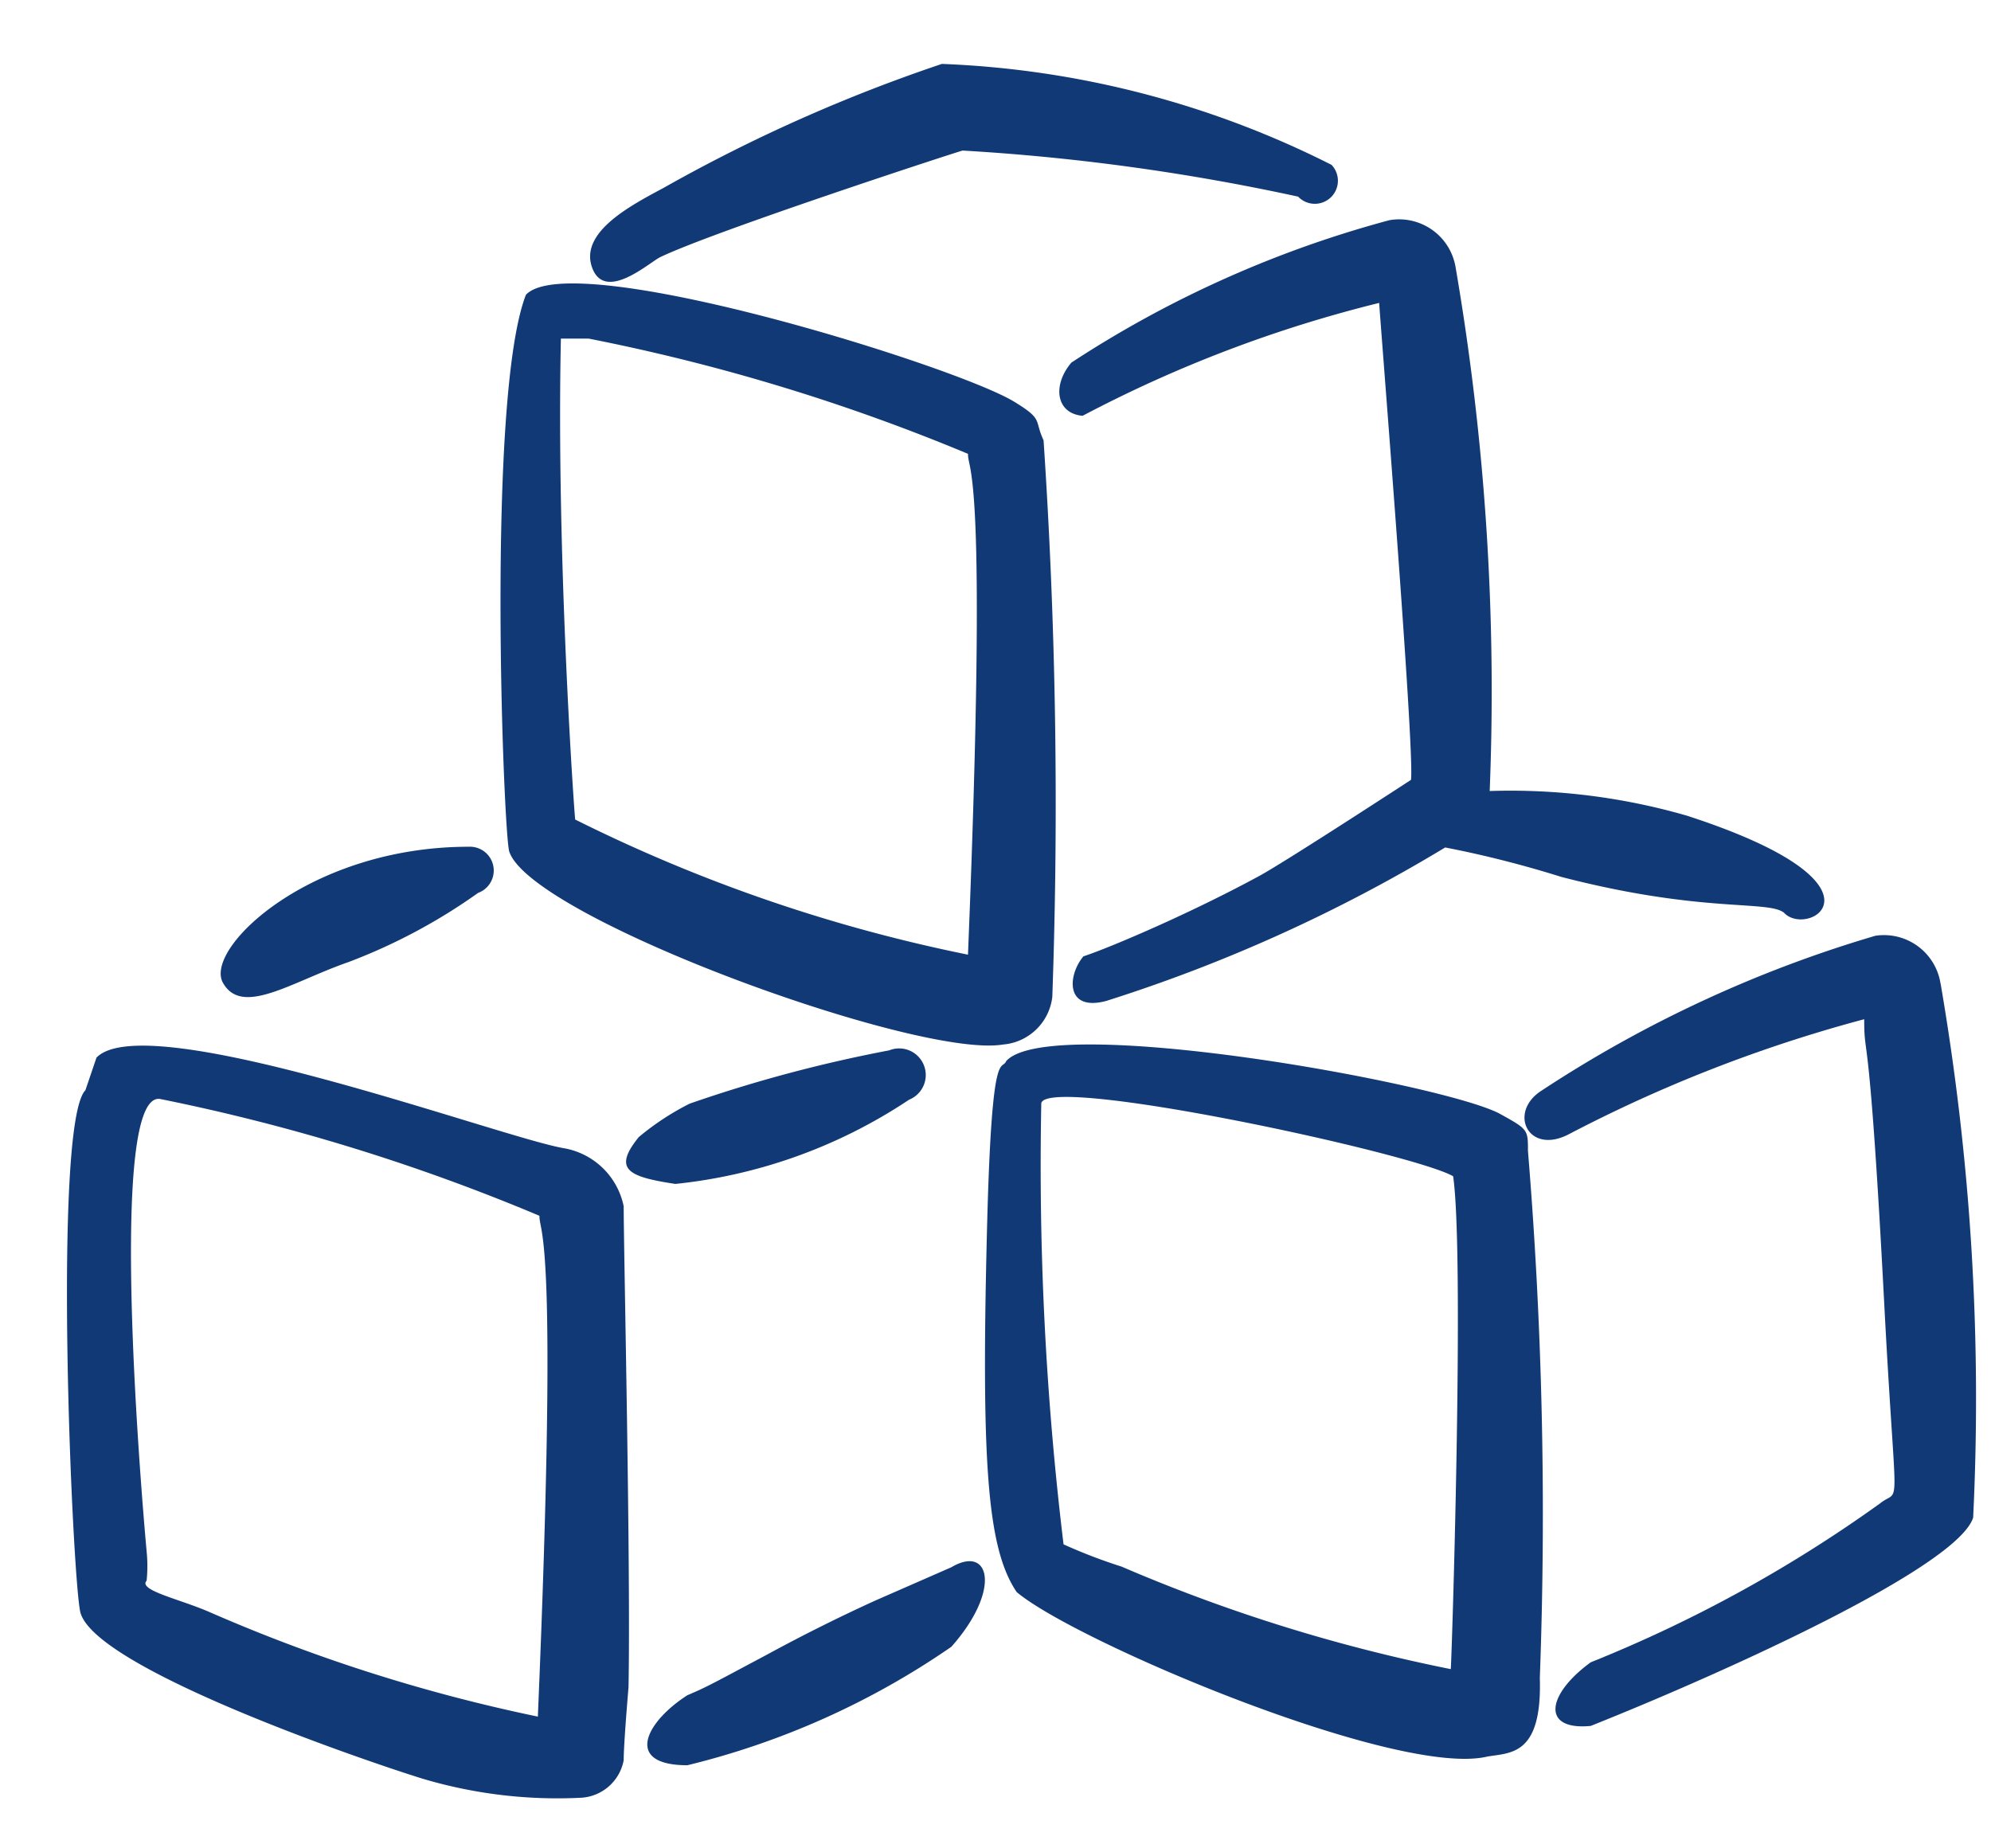 <svg width="28" height="26" fill="none" xmlns="http://www.w3.org/2000/svg"><path d="M14.105 14.693a.76.76 0 00.694-.671c.092-2.61.051-5.223-.123-7.828-.135-.29 0-.29-.403-.537-.805-.503-6.24-2.192-6.877-1.51-.56 1.443-.314 7.571-.235 7.828.29.928 5.736 2.919 6.944 2.718zm-6.217-9.93h.391c1.828.36 3.615.903 5.334 1.621 0 .268.28.134 0 7.045a22.208 22.208 0 01-5.524-1.901c-.011-.067-.268-3.701-.201-6.765zm11.508-.503c0 .09.503 6.308.447 6.71 0 0-1.834 1.197-2.158 1.365-.928.503-2.046.984-2.449 1.118-.224.268-.257.783.324.626a22.053 22.053 0 004.764-2.158c.552.107 1.097.246 1.633.414 1.98.514 2.896.324 3.131.503.335.369 1.633-.391-1.364-1.364a8.946 8.946 0 00-2.774-.347 35.233 35.233 0 00-.48-7.37.805.805 0 00-.929-.66A15.456 15.456 0 0015.068 5.1c-.268.313-.223.715.157.749a18.305 18.305 0 014.171-1.588zM4.901 13.533a8.025 8.025 0 001.823-.973.335.335 0 00-.134-.649c-2.237 0-3.724 1.432-3.455 1.913.268.48.961-.011 1.766-.291z" fill="#113975"/><path d="M9.287 3.616c.772-.369 4.16-1.476 4.25-1.498 1.587.092 3.165.31 4.719.648a.324.324 0 10.47-.447 13.263 13.263 0 00-5.48-1.42 22.6 22.6 0 00-3.914 1.744c-.436.235-1.185.615-1.006 1.118.179.504.816-.078.961-.145zm12.368 19.986a62.392 62.392 0 00-.167-7.414c0-.302 0-.302-.403-.525-.816-.425-6.307-1.42-6.933-.739-.067.157-.201-.257-.268 2.237-.09 3.433 0 4.618.413 5.233.817.694 5.357 2.617 6.62 2.315.325-.056.772-.01.738-1.107zm-1.252-.123a23.269 23.269 0 01-4.63-1.442 7.495 7.495 0 01-.816-.313 44.278 44.278 0 01-.313-6.207c.1-.402 5.233.705 5.792 1.029.157 1.085-.01 6.52-.033 6.933zm-8.097-.963a24.11 24.11 0 00-1.521.76c-.738.392-.828.448-1.118.57-.593.381-.895.985 0 .985a11.183 11.183 0 003.712-1.666c.705-.794.548-1.443 0-1.119l-1.073.47zm-3.467 1.218c.033-1.689-.068-6.162-.068-6.766a1.04 1.04 0 00-.838-.816c-.872-.145-5.871-2.002-6.576-1.275l-.156.459c-.47.48-.179 7.011-.067 7.358.246.794 4.014 2.08 4.808 2.326a6.644 6.644 0 002.237.268.648.648 0 00.592-.526c0-.234.068-1.028.068-1.028zm-1.275.413a23.365 23.365 0 01-4.63-1.476c-.414-.179-.995-.302-.872-.436a2.057 2.057 0 000-.413s-.604-6.486.19-6.363a27.96 27.96 0 015.334 1.643c0 .269.269.157-.022 7.046zm5.221-8.678a.373.373 0 10-.28-.694c-.953.181-1.89.431-2.807.75a3.733 3.733 0 00-.715.47c-.37.458-.146.558.514.659a7.27 7.27 0 003.288-1.185z" fill="#113975"/><path d="M27.29 13.834a.805.805 0 00-.916-.671 17.552 17.552 0 00-4.697 2.18c-.47.302-.19.906.38.615a20.129 20.129 0 014.16-1.621c0 .626.067-.146.291 4.182.157 2.908.224 2.393-.067 2.628a19.241 19.241 0 01-4.07 2.236c-.616.448-.705.962 0 .895 1.934-.772 5.155-2.236 5.378-2.93a34.466 34.466 0 00-.458-7.514z" fill="#113975"/></svg>